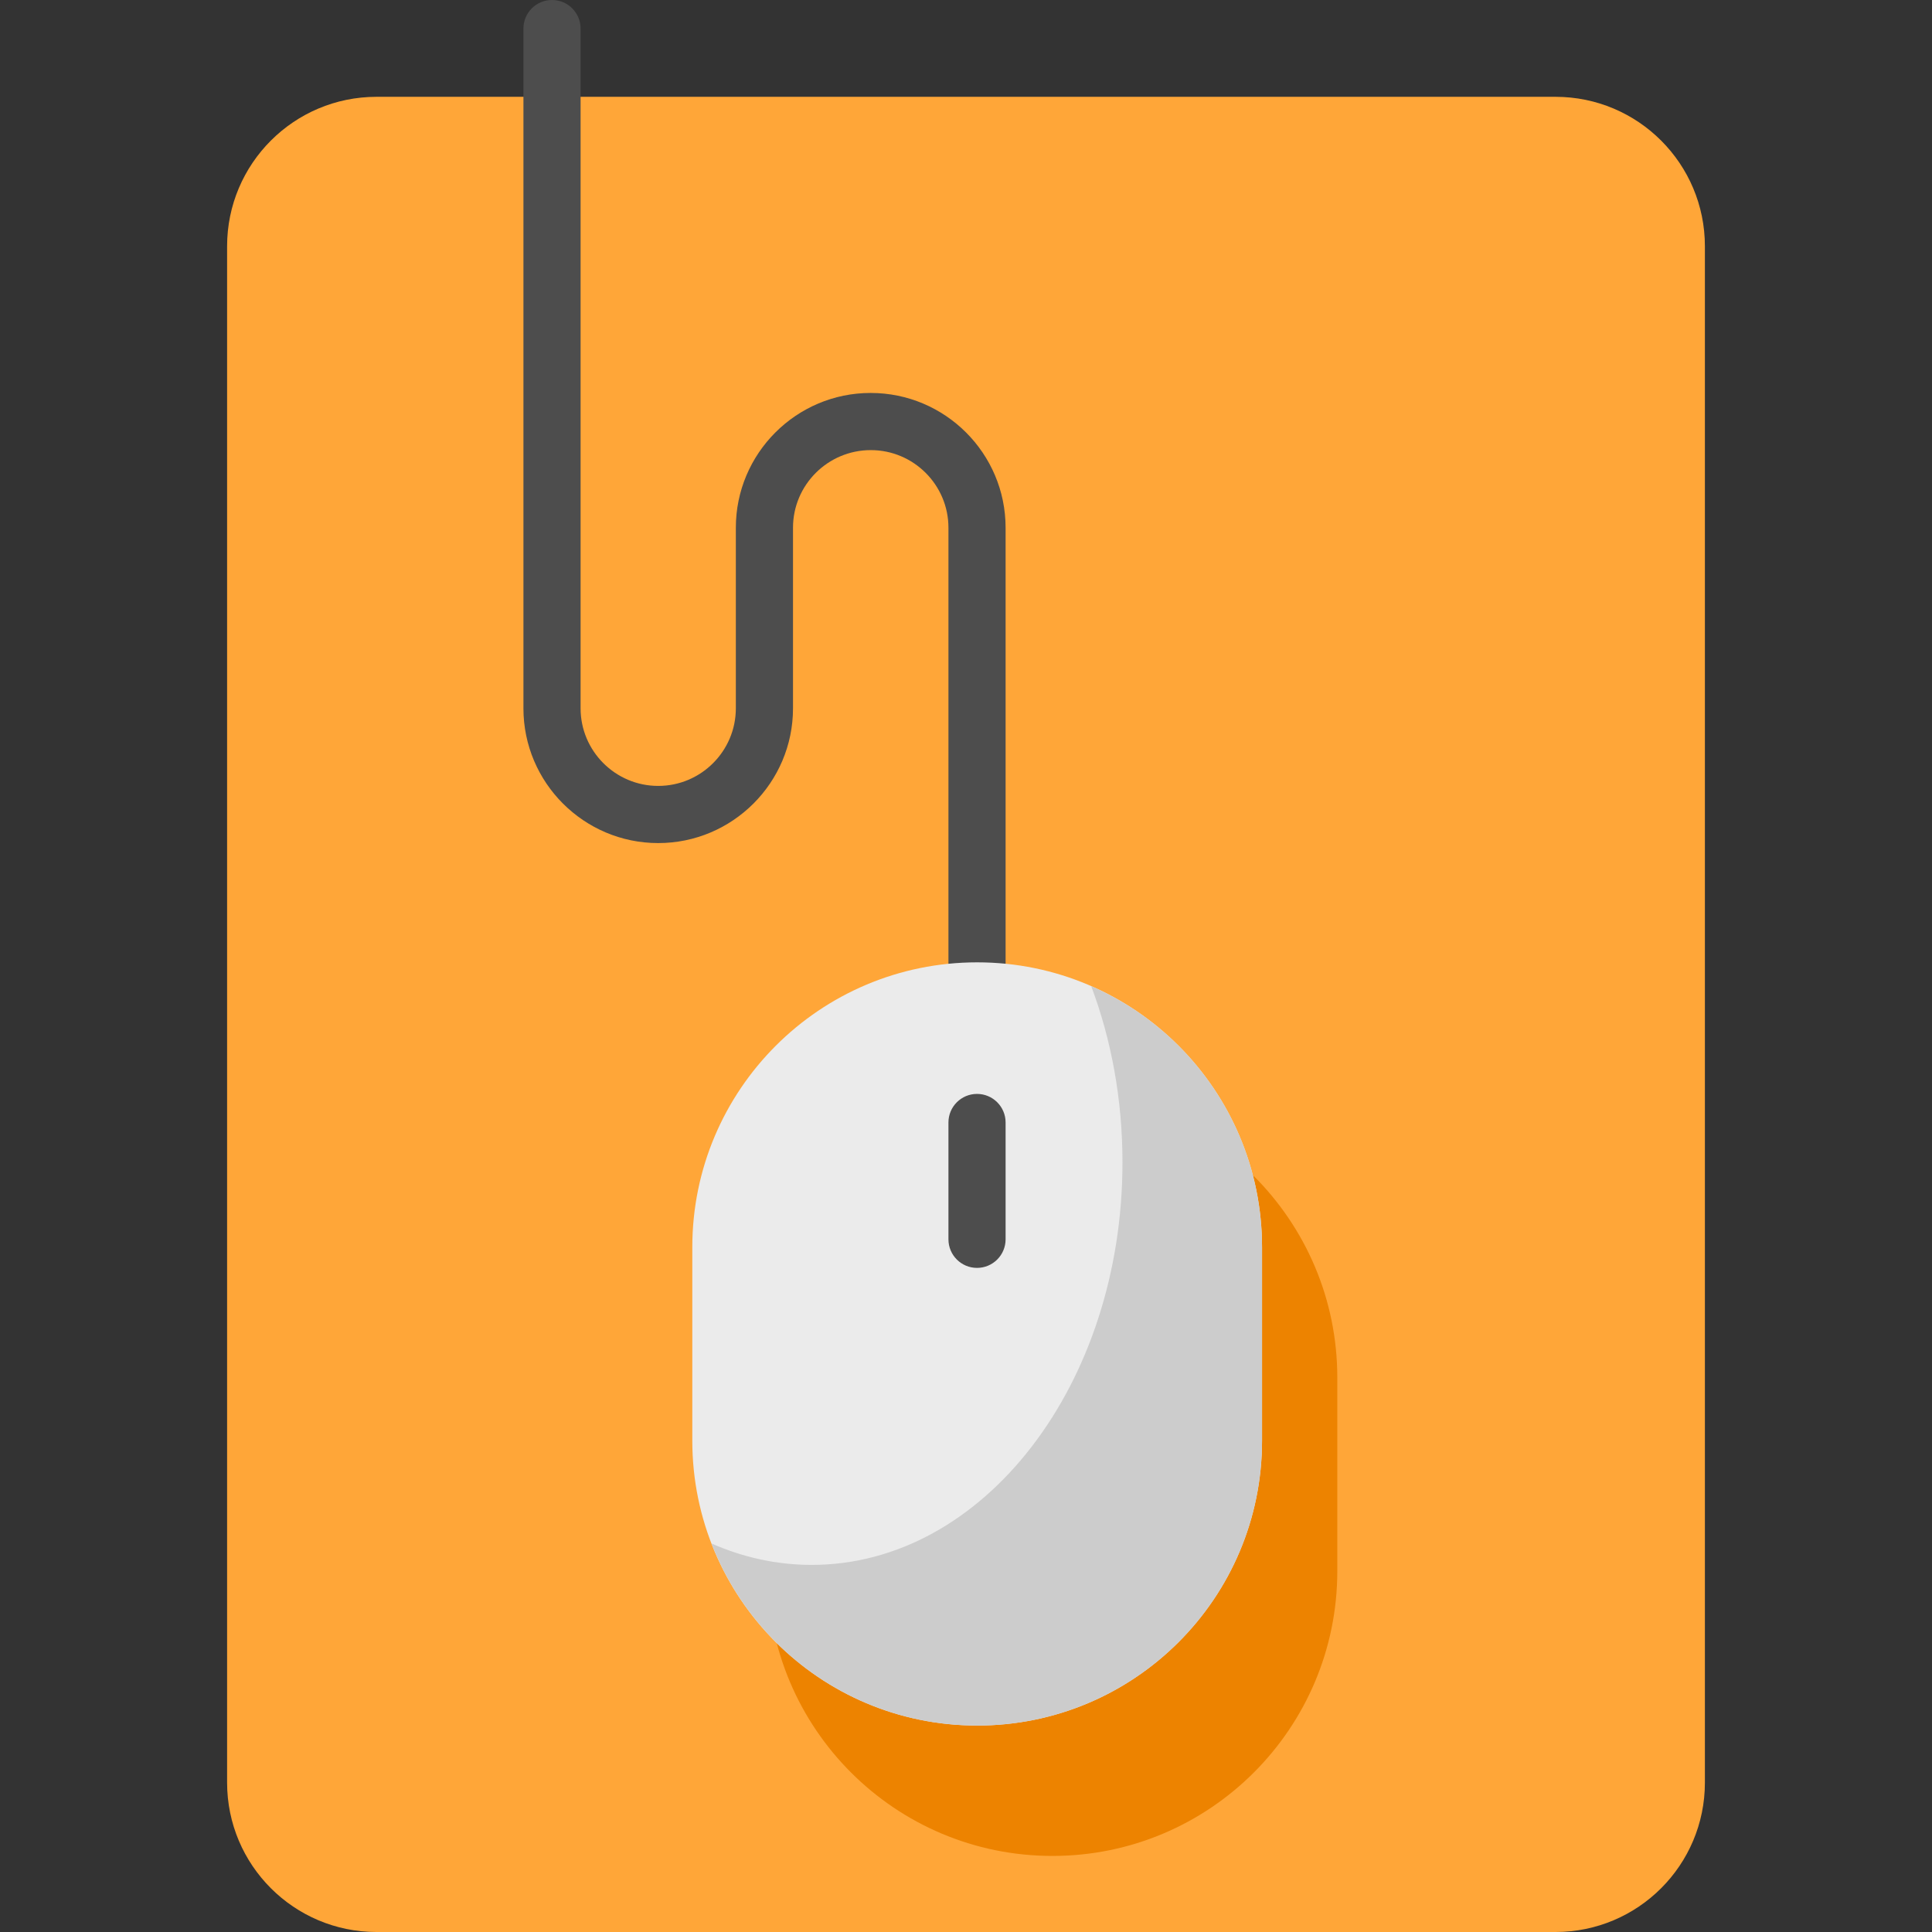 <?xml version="1.0" encoding="iso-8859-1"?>
<!-- Generator: Adobe Illustrator 21.0.0, SVG Export Plug-In . SVG Version: 6.00 Build 0)  -->
<svg version="1.1" id="Capa_1" xmlns="http://www.w3.org/2000/svg" xmlns:xlink="http://www.w3.org/1999/xlink" x="0px" y="0px"
	 viewBox="0 0 512.001 512.001" style="enable-background:new 0 0 512.001 512.001;" xml:space="preserve">
<rect x="0" y="0" width="512.001" height="512.001" fill="#333333" stroke="none"/>
<path style="fill:#FFA638;" d="M412.215,25.657H144.961H99.787c-21.87,0-39.604,17.734-39.604,39.604v407.137
	c0,21.87,17.734,39.604,39.604,39.604h312.426c21.882,0,39.604-17.734,39.604-39.604V65.26
	C451.817,43.391,434.095,25.657,412.215,25.657z"/>
<path style="fill:#4D4D4D;" d="M258.921,263.166c-4.183,0-7.574-3.391-7.574-7.574V139.857c0-11.343-9.228-20.572-20.572-20.572
	c-11.392,0-20.62,9.228-20.62,20.572v47.847c0,19.695-16.023,35.72-35.72,35.72s-35.72-16.023-35.72-35.72V7.574
	c0-4.183,3.391-7.574,7.574-7.574s7.574,3.391,7.574,7.574v180.13c0,11.343,9.228,20.572,20.572,20.572s20.572-9.228,20.572-20.572
	v-47.847c0-19.695,16.023-35.72,35.72-35.72c19.745,0,35.768,16.023,35.768,35.72v115.734
	C266.494,259.775,263.103,263.166,258.921,263.166z"/>
<path style="fill:#ED8300;" d="M354.4,365.075v51.274c0,41.701-33.804,75.493-75.493,75.493s-75.493-33.792-75.493-75.493v-51.274
	c0-41.701,33.804-75.493,75.493-75.493c20.845,0,39.724,8.452,53.383,22.11C345.949,325.351,354.4,344.231,354.4,365.075z"/>
<path style="fill:#EBEBEB;" d="M334.454,330.524v51.274c0,41.701-33.804,75.493-75.493,75.493s-75.493-33.792-75.493-75.493v-51.274
	c0-41.701,33.804-75.493,75.493-75.493c20.845,0,39.724,8.452,53.383,22.11C326.003,290.8,334.454,309.679,334.454,330.524z"/>
<path style="fill:#CCCCCC;" d="M312.344,277.14c-6.617-6.617-14.467-11.997-23.164-15.8c5.307,14.103,8.288,29.943,8.288,46.689
	c0,58.92-36.868,106.685-82.348,106.685c-9.296,0-18.231-1.998-26.566-5.676c10.93,28.23,38.324,48.253,70.407,48.253
	c41.689,0,75.493-33.792,75.493-75.493v-51.274C334.454,309.679,326.003,290.8,312.344,277.14z"/>
<path style="fill:#4D4D4D;" d="M258.921,336.005c-4.183,0-7.574-3.391-7.574-7.574v-30.96c0-4.183,3.391-7.574,7.574-7.574
	c4.183,0,7.574,3.391,7.574,7.574v30.96C266.494,332.614,263.103,336.005,258.921,336.005z"/>
<g>
</g>
<g>
</g>
<g>
</g>
<g>
</g>
<g>
</g>
<g>
</g>
<g>
</g>
<g>
</g>
<g>
</g>
<g>
</g>
<g>
</g>
<g>
</g>
<g>
</g>
<g>
</g>
<g>
</g>
</svg>
